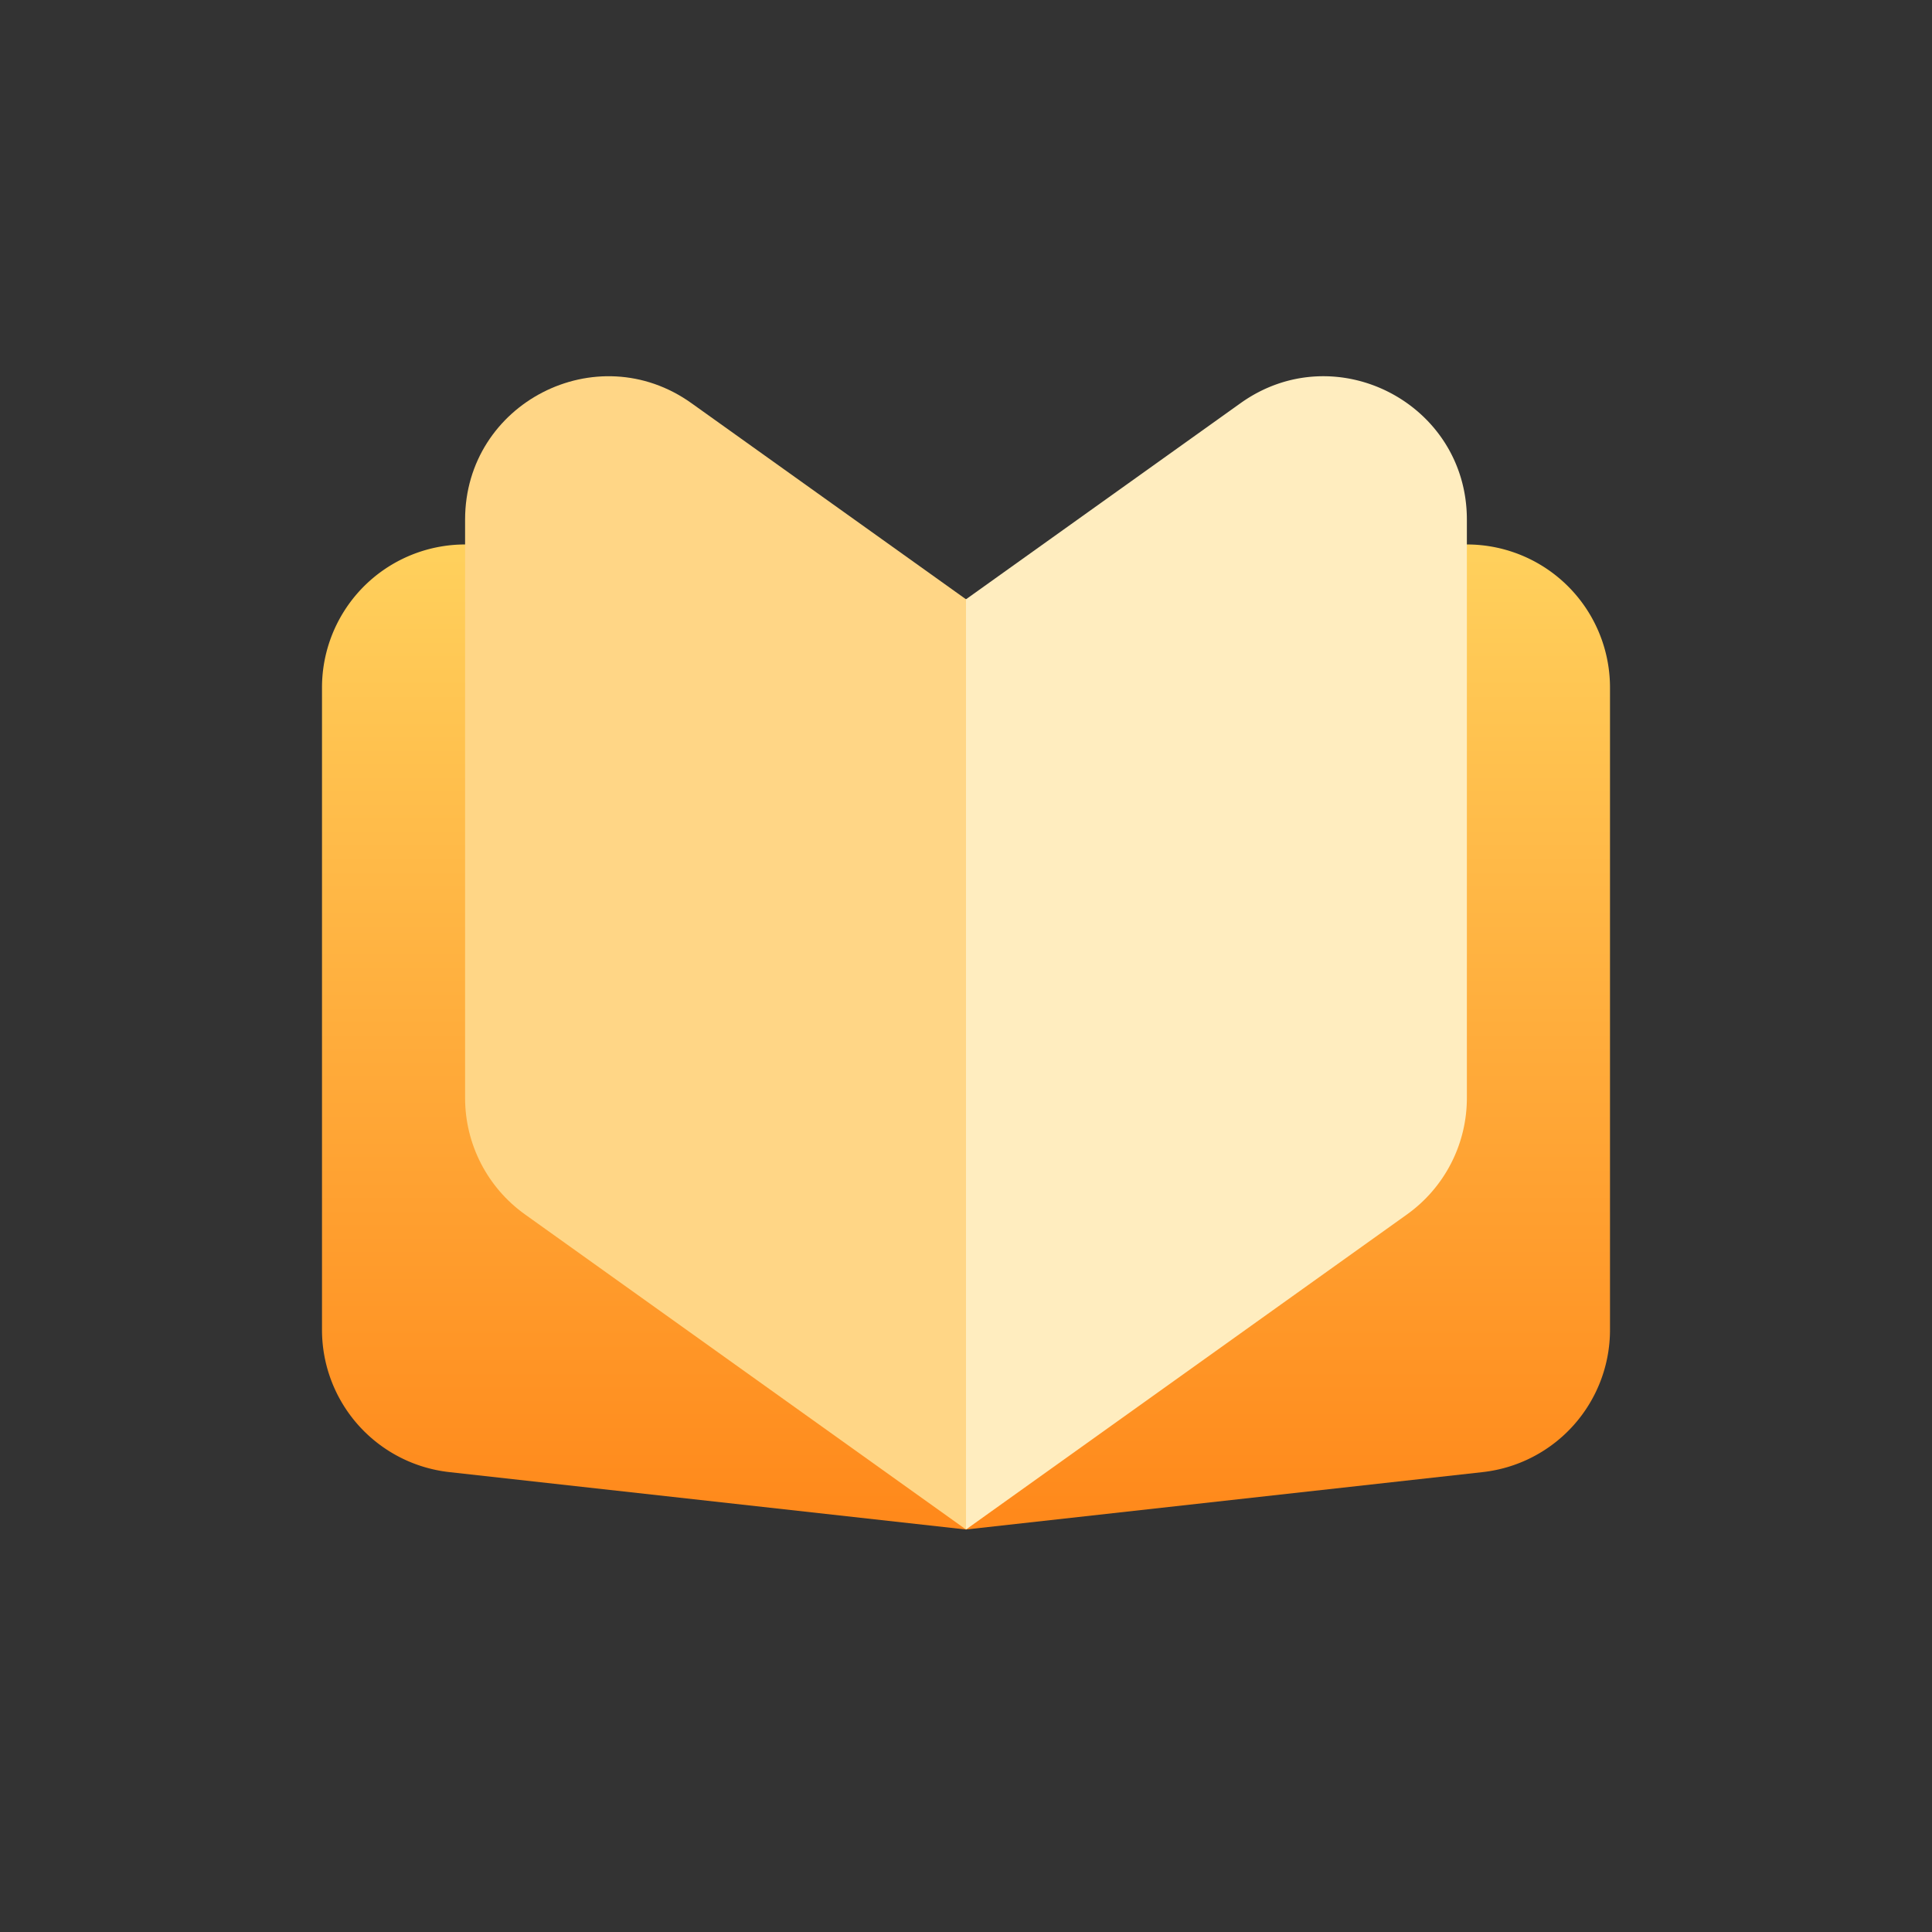 <svg width="48" height="48" viewBox="0 0 48 48" fill="none" xmlns="http://www.w3.org/2000/svg"><rect x="0" y="0" width="48" height="48" fill="#333333" stroke="none"/><path d="M24 14.889l12.052-1.34A3.555 3.555 0 0 1 40 17.085V33.04a3.556 3.556 0 0 1-3.163 3.534L24 38V14.889z" fill="url(#paint0_linear_29_666)"/><path d="M24 14.889l-12.052-1.34A3.555 3.555 0 0 0 8 17.085V33.04a3.556 3.556 0 0 0 3.163 3.534L24 38V14.889z" fill="url(#paint1_linear_29_666)"/><path d="M24 14.889l6.822-4.873c2.354-1.681 5.622 0 5.622 2.893V27.28a3.556 3.556 0 0 1-1.489 2.893L24 38V14.889z" fill="#FFEDBF"/><path d="M24 14.889l-6.822-4.873c-2.354-1.681-5.623 0-5.623 2.893V27.28c0 1.148.555 2.226 1.49 2.893L24 38V14.889z" fill="#FFD686"/><defs><linearGradient id="paint0_linear_29_666" x1="32" y1="13.111" x2="32" y2="38" gradientUnits="userSpaceOnUse"><stop stop-color="#FFD25E"/><stop offset="1" stop-color="#FF881A"/></linearGradient><linearGradient id="paint1_linear_29_666" x1="16" y1="13.111" x2="16" y2="38" gradientUnits="userSpaceOnUse"><stop stop-color="#FFD25E"/><stop offset="1" stop-color="#FF881A"/></linearGradient></defs></svg>